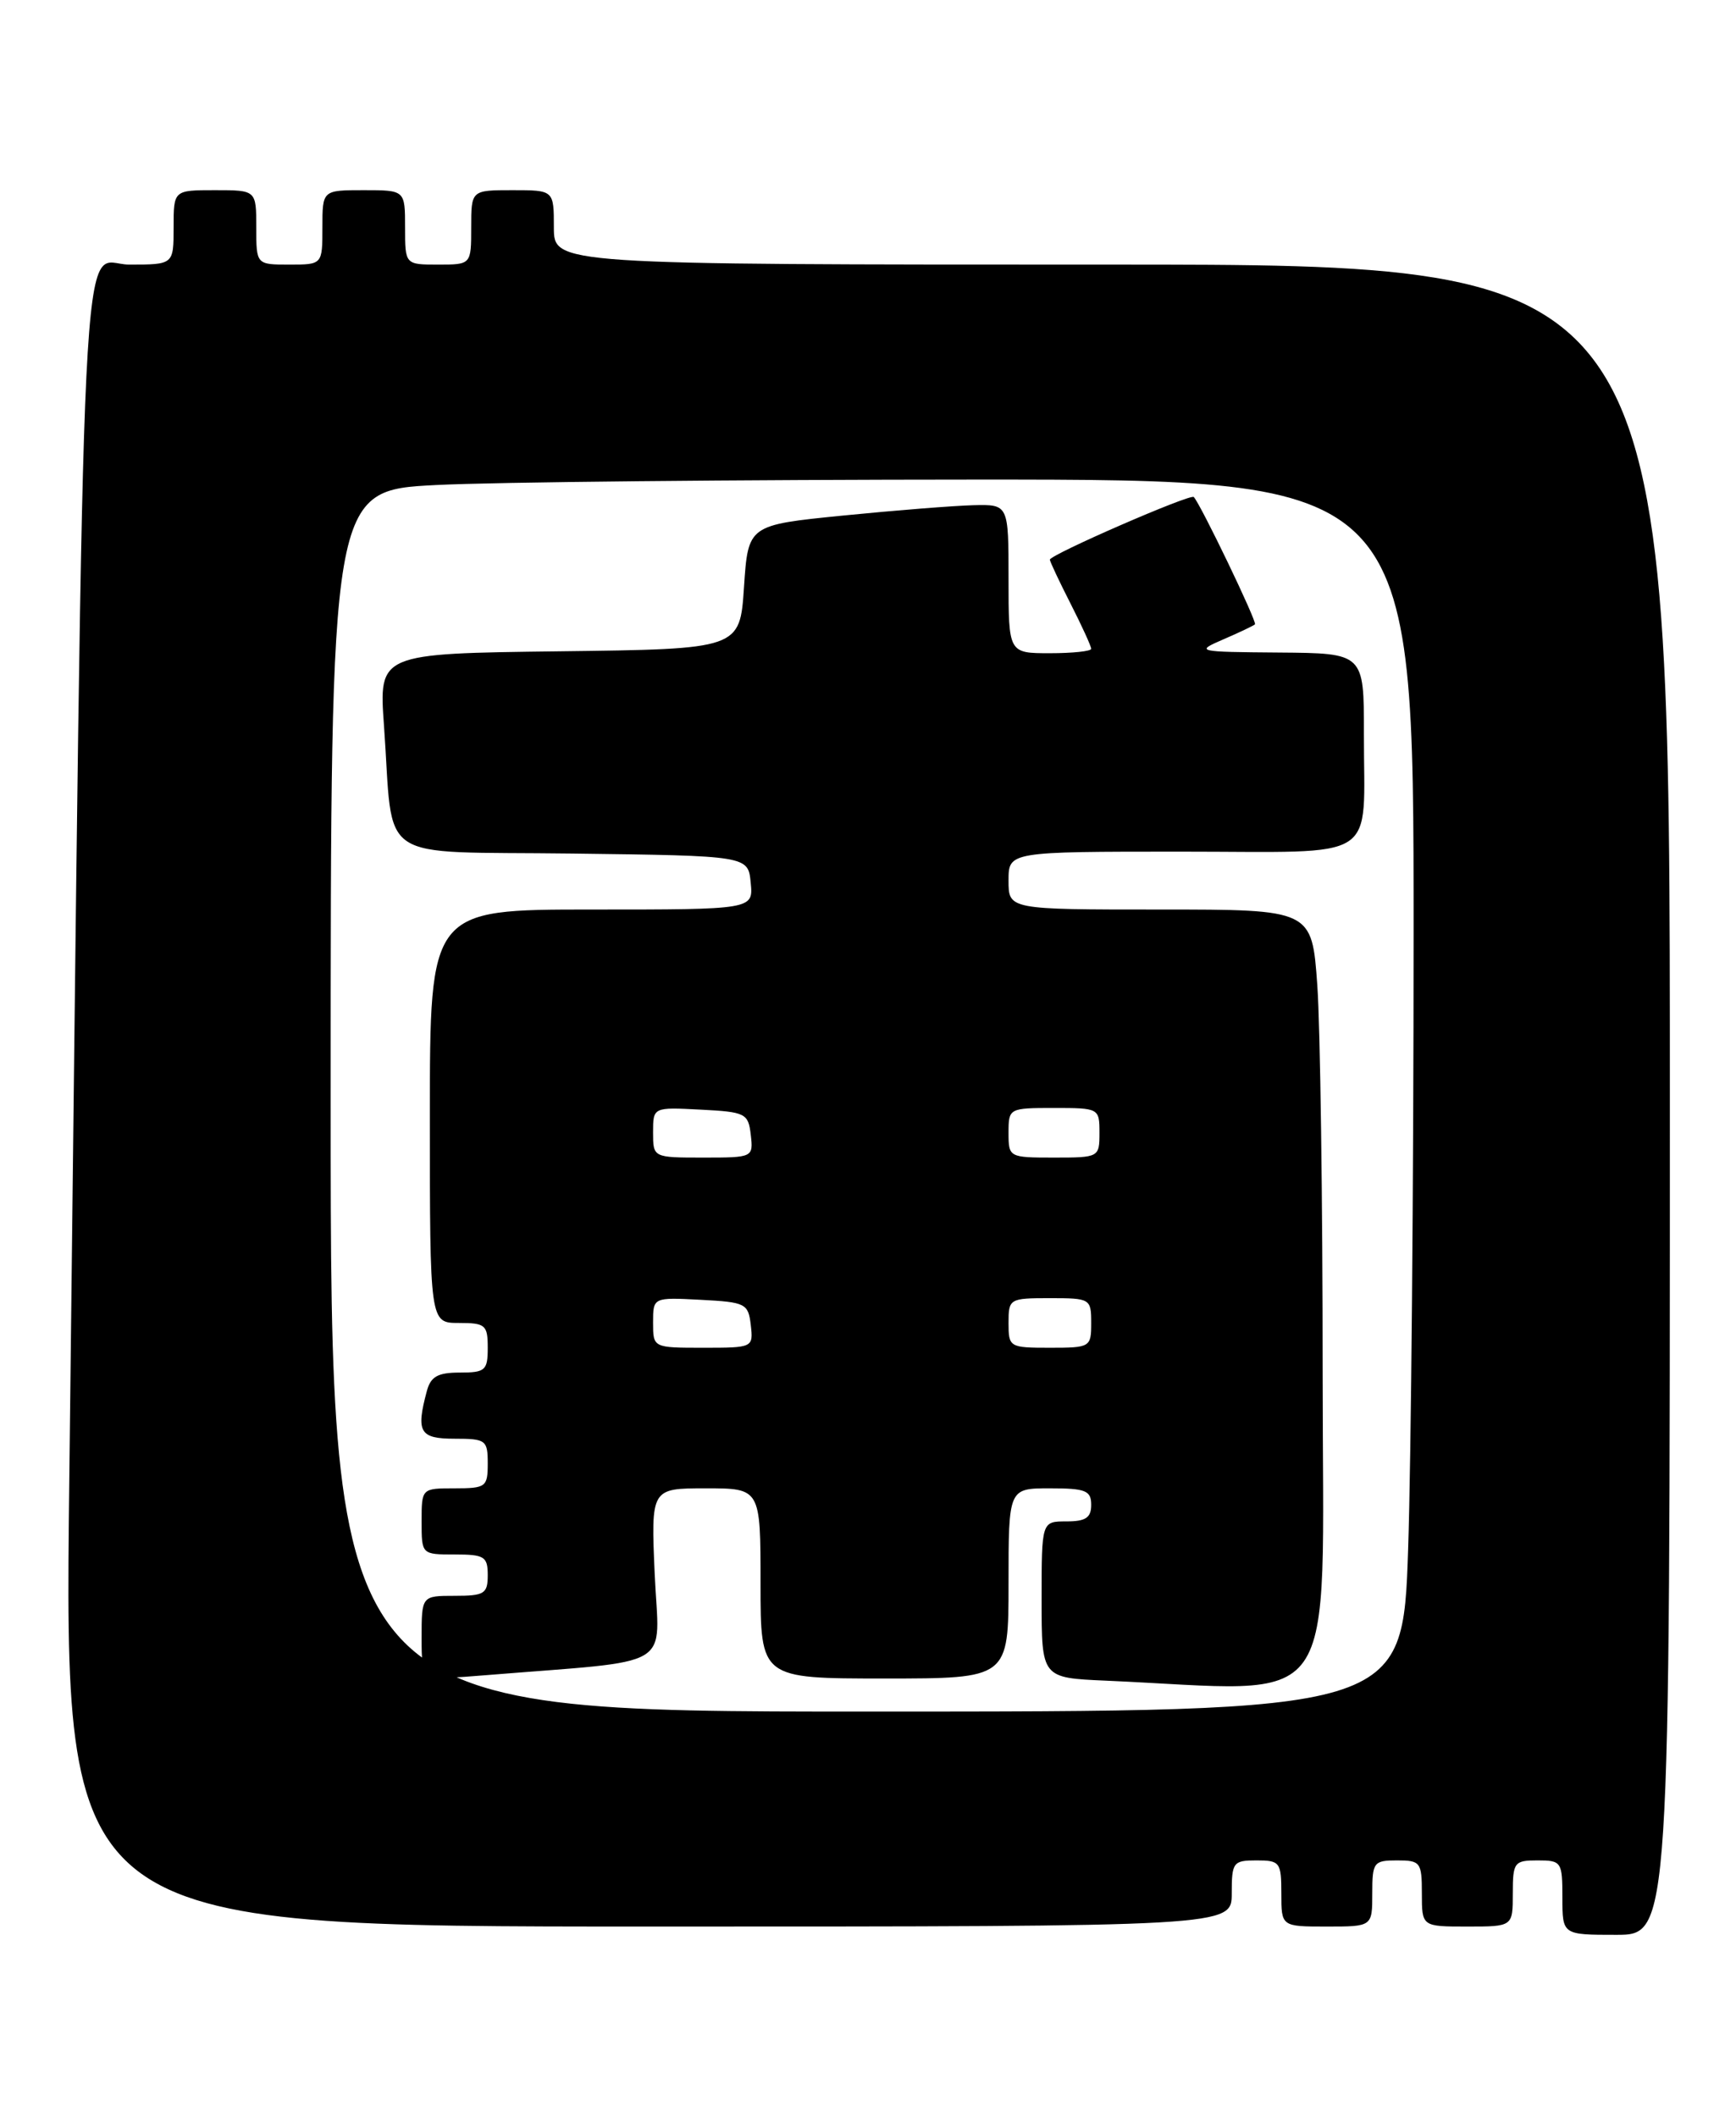 <?xml version="1.0" encoding="UTF-8" standalone="no"?>
<!DOCTYPE svg PUBLIC "-//W3C//DTD SVG 1.1//EN" "http://www.w3.org/Graphics/SVG/1.1/DTD/svg11.dtd" >
<svg xmlns="http://www.w3.org/2000/svg" xmlns:xlink="http://www.w3.org/1999/xlink" version="1.1" viewBox="0 0 210 256">
 <g >
 <path fill="currentColor"
d=" M 202.00 133.00 C 202.00 32.00 202.00 32.00 134.50 32.00 C 67.00 32.00 67.00 32.00 67.00 27.50 C 67.00 23.00 67.00 23.00 62.00 23.00 C 57.00 23.00 57.00 23.00 57.00 27.50 C 57.00 32.00 57.00 32.00 53.00 32.00 C 49.00 32.00 49.00 32.00 49.00 27.50 C 49.00 23.00 49.00 23.00 44.00 23.00 C 39.00 23.00 39.00 23.00 39.00 27.50 C 39.00 32.00 39.00 32.00 35.00 32.00 C 31.00 32.00 31.00 32.00 31.00 27.50 C 31.00 23.00 31.00 23.00 26.00 23.00 C 21.00 23.00 21.00 23.00 21.00 27.50 C 21.00 32.00 21.00 32.00 15.62 32.00 C 9.61 32.00 10.25 19.13 8.38 179.25 C 7.75 233.00 7.75 233.00 78.38 233.00 C 149.00 233.00 149.00 233.00 149.00 229.00 C 149.00 225.22 149.17 225.00 152.00 225.00 C 154.83 225.00 155.00 225.22 155.00 229.00 C 155.00 233.00 155.00 233.00 160.50 233.00 C 166.00 233.00 166.00 233.00 166.00 229.00 C 166.00 225.22 166.17 225.00 169.00 225.00 C 171.83 225.00 172.00 225.22 172.00 229.00 C 172.00 233.00 172.00 233.00 177.50 233.00 C 183.00 233.00 183.00 233.00 183.00 229.00 C 183.00 225.22 183.17 225.00 186.00 225.00 C 188.89 225.00 189.00 225.17 189.00 229.50 C 189.00 234.00 189.00 234.00 195.50 234.00 C 202.00 234.00 202.00 234.00 202.00 133.00 Z  M 40.00 133.15 C 40.00 59.31 40.00 59.31 52.75 58.66 C 59.76 58.30 89.24 58.01 118.25 58.00 C 171.00 58.00 171.00 58.00 171.00 112.84 C 171.00 143.00 170.70 176.53 170.34 187.34 C 169.68 207.00 169.68 207.00 104.84 207.00 C 40.00 207.00 40.00 207.00 40.00 133.15 Z  M 160.00 166.15 C 160.00 145.34 159.71 124.19 159.35 119.15 C 158.70 110.00 158.70 110.00 140.35 110.00 C 122.00 110.00 122.00 110.00 122.00 106.50 C 122.00 103.00 122.00 103.00 142.88 103.00 C 167.28 103.00 164.96 104.49 164.99 88.75 C 165.00 79.00 165.00 79.00 154.75 78.92 C 144.69 78.84 144.56 78.81 148.00 77.32 C 149.93 76.49 151.64 75.67 151.81 75.51 C 152.10 75.24 145.28 61.06 144.41 60.11 C 144.02 59.68 127.00 67.09 127.00 67.69 C 127.00 67.90 128.12 70.29 129.50 73.00 C 130.88 75.71 132.00 78.17 132.00 78.47 C 132.00 78.76 129.75 79.00 127.00 79.00 C 122.00 79.00 122.00 79.00 122.00 70.00 C 122.00 61.00 122.00 61.00 117.75 61.10 C 115.41 61.16 108.33 61.72 102.00 62.35 C 90.50 63.50 90.50 63.50 90.00 71.00 C 89.50 78.50 89.50 78.50 67.66 78.77 C 45.82 79.04 45.82 79.04 46.45 87.77 C 47.67 104.72 45.02 102.92 69.29 103.23 C 90.50 103.50 90.50 103.50 90.81 106.75 C 91.13 110.00 91.13 110.00 71.56 110.00 C 52.00 110.00 52.00 110.00 52.00 135.00 C 52.00 160.00 52.00 160.00 55.50 160.00 C 58.72 160.00 59.00 160.24 59.00 163.00 C 59.00 165.74 58.71 166.00 55.62 166.00 C 52.95 166.00 52.10 166.48 51.63 168.25 C 50.30 173.21 50.77 174.00 55.00 174.00 C 58.78 174.00 59.00 174.17 59.00 177.00 C 59.00 179.83 58.78 180.00 55.00 180.00 C 51.00 180.00 51.00 180.00 51.00 184.00 C 51.00 188.00 51.00 188.00 55.00 188.00 C 58.60 188.00 59.00 188.25 59.00 190.50 C 59.00 192.75 58.60 193.00 55.00 193.00 C 51.00 193.00 51.00 193.00 51.00 198.12 C 51.00 203.23 51.00 203.23 58.75 202.60 C 82.06 200.70 79.72 202.09 79.20 190.42 C 78.74 180.00 78.74 180.00 85.37 180.00 C 92.00 180.00 92.00 180.00 92.00 191.50 C 92.00 203.00 92.00 203.00 107.00 203.00 C 122.00 203.00 122.00 203.00 122.00 191.50 C 122.00 180.00 122.00 180.00 127.00 180.00 C 131.33 180.00 132.00 180.27 132.00 182.00 C 132.00 183.56 131.33 184.00 129.00 184.00 C 126.00 184.00 126.00 184.00 126.00 193.46 C 126.00 202.92 126.00 202.92 133.75 203.26 C 162.62 204.53 160.00 208.23 160.00 166.15 Z  M 79.00 159.95 C 79.00 156.90 79.00 156.90 84.75 157.20 C 90.19 157.48 90.52 157.65 90.82 160.25 C 91.13 162.98 91.09 163.00 85.07 163.00 C 79.00 163.00 79.00 163.00 79.00 159.95 Z  M 122.00 160.00 C 122.00 157.07 122.11 157.00 127.00 157.00 C 131.89 157.00 132.00 157.07 132.00 160.00 C 132.00 162.93 131.89 163.00 127.00 163.00 C 122.11 163.00 122.00 162.93 122.00 160.00 Z  M 79.00 136.95 C 79.00 133.90 79.00 133.90 84.75 134.20 C 90.19 134.48 90.52 134.65 90.82 137.25 C 91.13 139.98 91.09 140.00 85.07 140.00 C 79.00 140.00 79.00 140.00 79.00 136.95 Z  M 122.00 137.00 C 122.00 134.03 122.06 134.00 127.50 134.00 C 132.94 134.00 133.00 134.03 133.00 137.00 C 133.00 139.97 132.94 140.00 127.50 140.00 C 122.06 140.00 122.00 139.97 122.00 137.00 Z "/>
</g>
</svg>